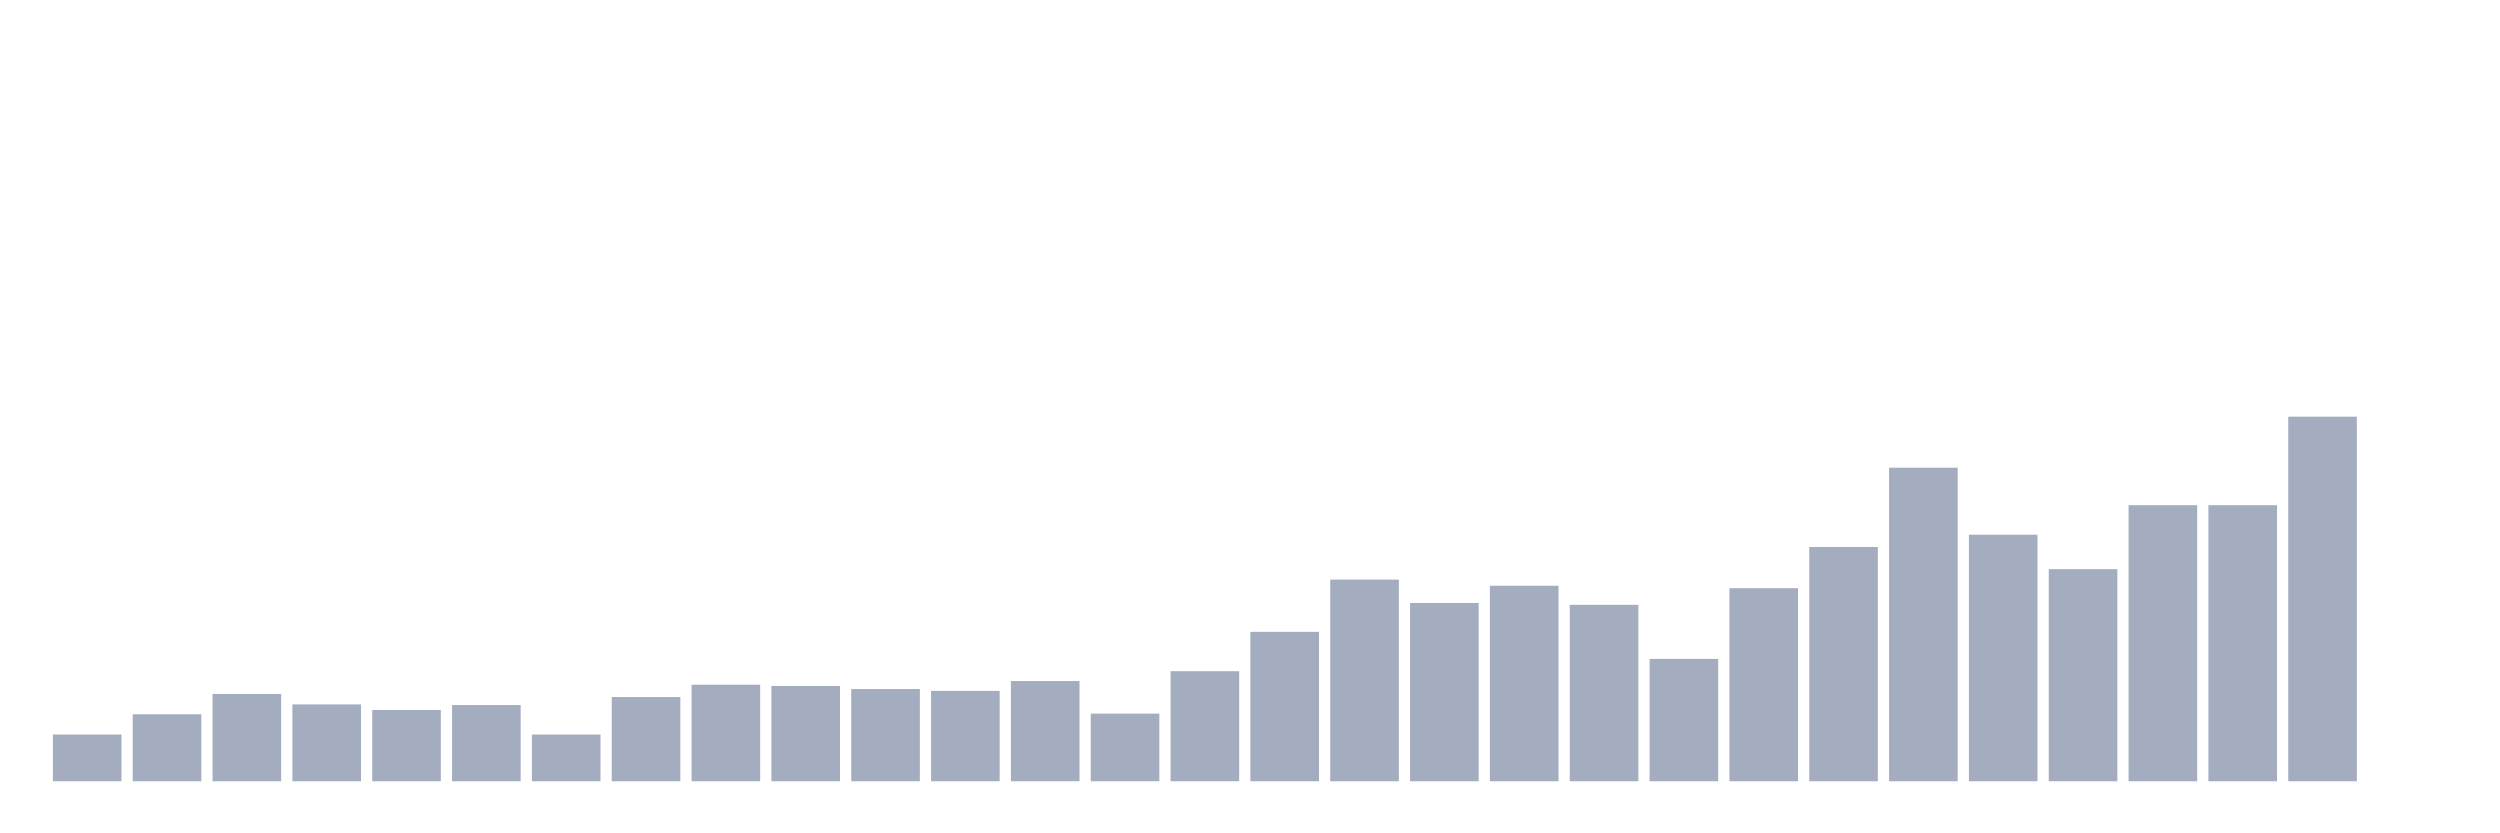 <svg xmlns="http://www.w3.org/2000/svg" viewBox="0 0 480 160"><g transform="translate(10,10)"><rect class="bar" x="0.153" width="13.175" y="131.029" height="8.971" fill="rgb(164,173,192)"></rect><rect class="bar" x="15.482" width="13.175" y="127.133" height="12.867" fill="rgb(164,173,192)"></rect><rect class="bar" x="30.81" width="13.175" y="123.238" height="16.762" fill="rgb(164,173,192)"></rect><rect class="bar" x="46.138" width="13.175" y="125.245" height="14.755" fill="rgb(164,173,192)"></rect><rect class="bar" x="61.466" width="13.175" y="126.307" height="13.693" fill="rgb(164,173,192)"></rect><rect class="bar" x="76.794" width="13.175" y="125.363" height="14.637" fill="rgb(164,173,192)"></rect><rect class="bar" x="92.123" width="13.175" y="131.029" height="8.971" fill="rgb(164,173,192)"></rect><rect class="bar" x="107.451" width="13.175" y="123.828" height="16.172" fill="rgb(164,173,192)"></rect><rect class="bar" x="122.779" width="13.175" y="121.467" height="18.533" fill="rgb(164,173,192)"></rect><rect class="bar" x="138.107" width="13.175" y="121.703" height="18.297" fill="rgb(164,173,192)"></rect><rect class="bar" x="153.436" width="13.175" y="122.293" height="17.707" fill="rgb(164,173,192)"></rect><rect class="bar" x="168.764" width="13.175" y="122.648" height="17.352" fill="rgb(164,173,192)"></rect><rect class="bar" x="184.092" width="13.175" y="120.759" height="19.241" fill="rgb(164,173,192)"></rect><rect class="bar" x="199.42" width="13.175" y="127.015" height="12.985" fill="rgb(164,173,192)"></rect><rect class="bar" x="214.748" width="13.175" y="118.87" height="21.13" fill="rgb(164,173,192)"></rect><rect class="bar" x="230.077" width="13.175" y="111.315" height="28.685" fill="rgb(164,173,192)"></rect><rect class="bar" x="245.405" width="13.175" y="101.282" height="38.718" fill="rgb(164,173,192)"></rect><rect class="bar" x="260.733" width="13.175" y="105.767" height="34.233" fill="rgb(164,173,192)"></rect><rect class="bar" x="276.061" width="13.175" y="102.462" height="37.538" fill="rgb(164,173,192)"></rect><rect class="bar" x="291.39" width="13.175" y="106.121" height="33.879" fill="rgb(164,173,192)"></rect><rect class="bar" x="306.718" width="13.175" y="116.509" height="23.491" fill="rgb(164,173,192)"></rect><rect class="bar" x="322.046" width="13.175" y="102.934" height="37.066" fill="rgb(164,173,192)"></rect><rect class="bar" x="337.374" width="13.175" y="95.025" height="44.975" fill="rgb(164,173,192)"></rect><rect class="bar" x="352.702" width="13.175" y="79.798" height="60.202" fill="rgb(164,173,192)"></rect><rect class="bar" x="368.031" width="13.175" y="92.664" height="47.336" fill="rgb(164,173,192)"></rect><rect class="bar" x="383.359" width="13.175" y="99.275" height="40.725" fill="rgb(164,173,192)"></rect><rect class="bar" x="398.687" width="13.175" y="86.998" height="53.002" fill="rgb(164,173,192)"></rect><rect class="bar" x="414.015" width="13.175" y="86.998" height="53.002" fill="rgb(164,173,192)"></rect><rect class="bar" x="429.344" width="13.175" y="70" height="70" fill="rgb(164,173,192)"></rect><rect class="bar" x="444.672" width="13.175" y="140" height="0" fill="rgb(164,173,192)"></rect></g></svg>